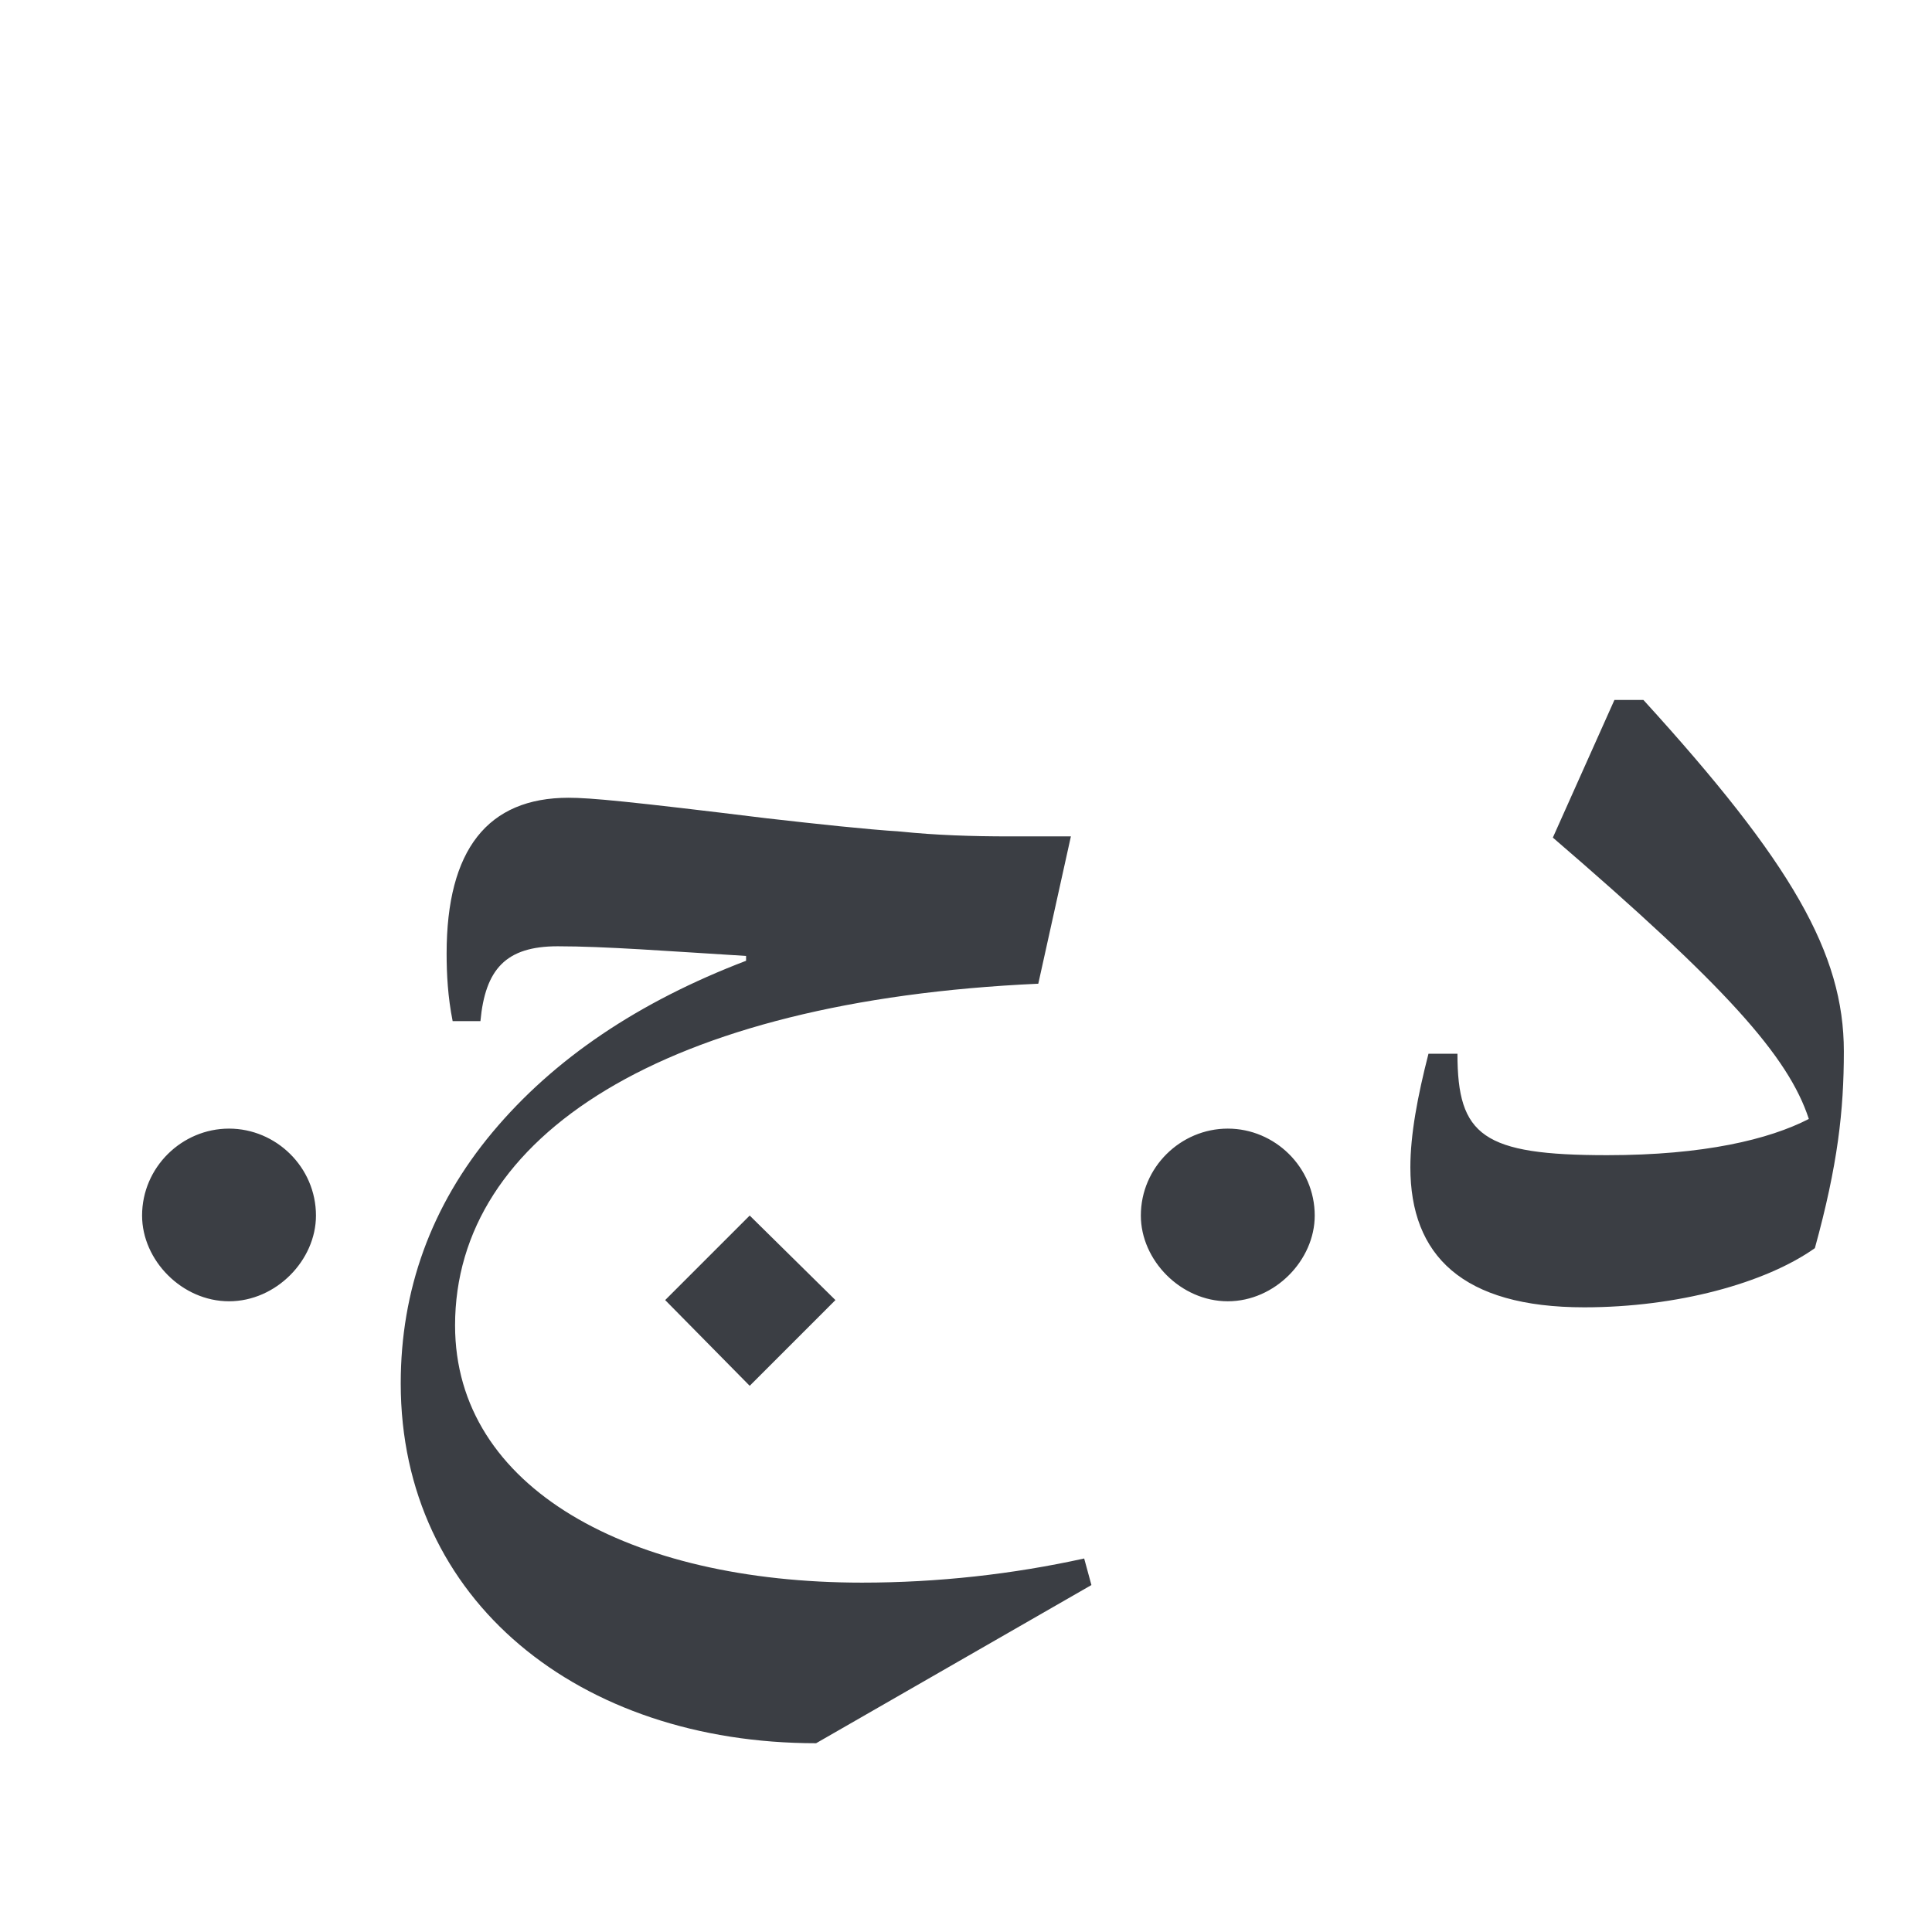 <svg width="24" height="24" viewBox="0 0 24 24" fill="none" xmlns="http://www.w3.org/2000/svg">
<path d="M2.845 16.165C2.26 16.165 1.765 15.655 1.765 15.1C1.765 14.5 2.26 14.02 2.845 14.02C3.43 14.02 3.925 14.5 3.925 15.1C3.925 15.655 3.43 16.165 2.845 16.165ZM4.978 17.185C4.978 16.03 5.353 14.98 6.118 14.065C6.883 13.15 7.933 12.445 9.268 11.935V11.875C8.293 11.815 7.513 11.755 6.928 11.755C6.283 11.755 6.028 12.04 5.968 12.685H5.623C5.563 12.385 5.548 12.1 5.548 11.845C5.548 10.555 6.058 9.91 7.063 9.91C7.333 9.91 7.813 9.955 9.523 10.165C10.183 10.24 10.738 10.3 11.188 10.33C11.623 10.375 12.073 10.39 12.538 10.39H13.303L12.898 12.22C8.248 12.43 5.653 14.11 5.653 16.465C5.653 18.49 7.828 19.66 10.708 19.66C11.653 19.66 12.583 19.555 13.468 19.36L13.558 19.69L10.138 21.655C7.198 21.655 4.978 19.885 4.978 17.185ZM9.313 17.215L8.263 16.15L9.313 15.1L10.378 16.15L9.313 17.215ZM15.252 16.165C14.667 16.165 14.172 15.655 14.172 15.1C14.172 14.5 14.667 14.02 15.252 14.02C15.837 14.02 16.332 14.5 16.332 15.1C16.332 15.655 15.837 16.165 15.252 16.165ZM19.68 16.24C18.165 16.24 17.52 15.595 17.52 14.5C17.52 14.095 17.61 13.615 17.745 13.09H18.105C18.105 14.11 18.42 14.35 19.965 14.35C21.165 14.35 21.975 14.155 22.47 13.9C22.215 13.12 21.435 12.25 19.29 10.405L20.055 8.695H20.415C22.26 10.72 22.905 11.845 22.905 13.06C22.905 13.795 22.83 14.47 22.545 15.505C21.93 15.94 20.835 16.24 19.68 16.24Z" fill="#3B3E44"/>
</svg>
